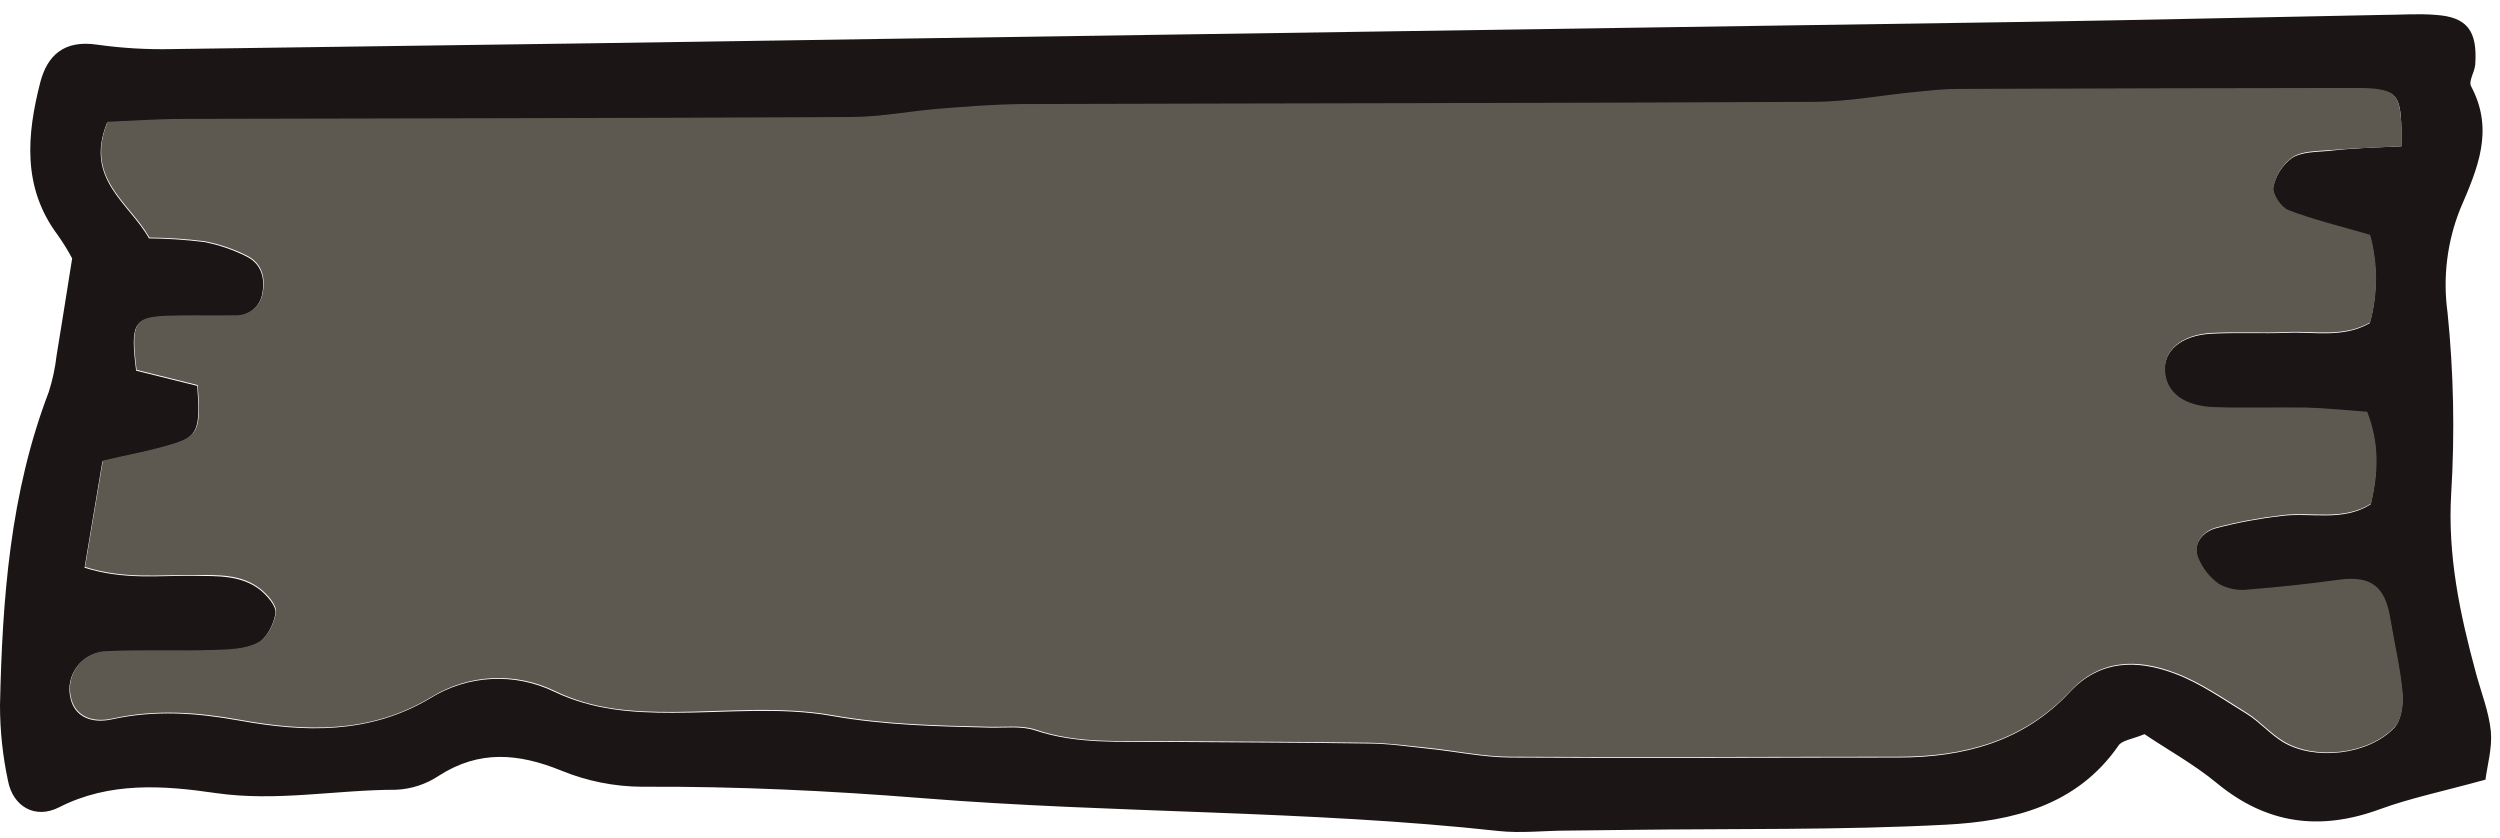 <svg width="170" height="57" viewBox="0 0 170 57" fill="none" xmlns="http://www.w3.org/2000/svg">
<path d="M169.012 53.016C166.049 53.831 163.878 54.277 161.821 55.03C157.745 56.523 154.119 56.04 150.73 53.239C149.17 51.954 147.364 50.963 145.824 49.921C144.98 50.276 144.312 50.333 144.065 50.688C141.221 54.807 136.813 55.841 132.344 56.078C125.134 56.457 117.901 56.339 110.682 56.433L106.558 56.481C105.008 56.481 103.444 56.675 101.913 56.509C88.897 55.087 75.791 55.319 62.757 54.277C56.4 53.77 50.058 53.466 43.683 53.499C41.794 53.492 39.924 53.12 38.175 52.404C35.26 51.219 32.587 50.982 29.833 52.755C28.973 53.328 27.974 53.656 26.942 53.703C22.837 53.703 18.799 54.533 14.618 53.921C11.148 53.414 7.451 53.139 4.015 54.898C2.408 55.718 0.886 54.864 0.545 53.101C0.185 51.417 0.002 49.7 0 47.977C0.156 40.735 0.683 33.535 3.318 26.648C3.575 25.841 3.753 25.01 3.849 24.169C4.181 22.168 4.493 20.159 4.906 17.571C4.61 17.016 4.279 16.481 3.915 15.969C1.493 12.726 1.83 9.134 2.744 5.579C3.218 3.792 4.332 2.697 6.607 3.038C8.308 3.277 10.024 3.377 11.741 3.337C30.675 3.087 49.611 2.814 68.549 2.517C91.617 2.175 114.684 1.832 137.752 1.488C145.843 1.36 153.934 1.166 162.02 1.014C163.224 1.014 164.438 0.91 165.637 1.014C167.77 1.156 168.481 2.104 168.315 4.403C168.272 4.906 167.841 5.531 168.04 5.877C169.618 8.854 168.485 11.437 167.296 14.205C166.401 16.442 166.104 18.872 166.433 21.258C166.85 25.353 166.933 29.474 166.68 33.582C166.433 37.805 167.282 41.778 168.362 45.764C168.722 47.096 169.249 48.404 169.381 49.755C169.476 50.873 169.135 52.044 169.012 53.016ZM163.291 9.949C163.343 6.631 163.129 6.242 161.395 6.081C160.878 6.034 160.361 6.038 159.845 6.038C150.892 6.057 141.94 6.079 132.988 6.105C132.135 6.105 131.272 6.204 130.419 6.29C128.049 6.522 125.679 6.967 123.281 6.982C105.373 7.076 87.471 7.076 69.568 7.133C67.672 7.133 65.776 7.294 63.918 7.441C61.87 7.603 59.832 8.005 57.789 8.015C42.621 8.096 27.492 8.1 12.343 8.143C10.655 8.143 8.963 8.271 7.285 8.337C5.712 12.186 8.778 13.798 10.129 16.21C11.378 16.22 12.625 16.302 13.864 16.457C14.866 16.647 15.835 16.976 16.746 17.433C17.817 17.955 18.05 18.993 17.813 20.073C17.718 20.497 17.474 20.873 17.127 21.134C16.779 21.395 16.35 21.523 15.917 21.495C14.371 21.543 12.817 21.467 11.271 21.529C9.082 21.619 8.859 22.031 9.257 25.207L13.409 26.24C13.637 29.046 13.452 29.686 11.911 30.179C10.371 30.672 8.66 30.975 6.963 31.378C6.541 33.881 6.157 36.17 5.75 38.606C8.447 39.464 10.864 39.118 13.234 39.156C14.793 39.18 16.381 39.099 17.68 40.104C18.154 40.493 18.803 41.218 18.732 41.697C18.623 42.446 18.13 43.427 17.509 43.749C16.656 44.195 15.533 44.223 14.518 44.252C12.111 44.328 9.698 44.218 7.29 44.332C6.901 44.328 6.516 44.413 6.165 44.58C5.814 44.748 5.506 44.994 5.265 45.3C5.024 45.605 4.857 45.962 4.776 46.342C4.694 46.722 4.702 47.117 4.797 47.494C5.043 48.631 6.086 49.248 7.617 48.916C10.527 48.276 13.343 48.47 16.277 49.001C20.695 49.802 25.131 49.949 29.274 47.47C30.53 46.693 31.962 46.246 33.438 46.172C34.913 46.098 36.383 46.4 37.711 47.048C40.332 48.29 42.967 48.47 45.736 48.47C49.352 48.47 53.049 48.063 56.557 48.684C60.159 49.323 63.719 49.395 67.317 49.48C68.35 49.504 69.454 49.352 70.393 49.669C73.237 50.617 76.171 50.423 79.081 50.447C83.731 50.489 88.381 50.489 93.026 50.56C94.391 50.56 95.761 50.769 97.121 50.911C99.017 51.106 100.861 51.504 102.728 51.513C111.507 51.57 120.29 51.513 129.068 51.513C133.529 51.513 137.6 50.447 140.738 47.067C142.814 44.839 145.35 44.863 147.848 45.797C149.597 46.441 151.166 47.56 152.782 48.551C153.649 49.091 154.346 49.906 155.218 50.447C157.37 51.76 161.049 51.347 162.802 49.499C163.276 48.987 163.423 47.925 163.347 47.153C163.191 45.46 162.783 43.787 162.508 42.105C162.148 39.886 161.162 39.18 158.968 39.483C156.944 39.763 154.901 39.986 152.863 40.142C152.18 40.233 151.487 40.105 150.881 39.777C150.211 39.308 149.699 38.647 149.412 37.881C149.118 36.933 149.815 36.161 150.673 35.924C152.149 35.537 153.65 35.257 155.166 35.085C157.157 34.829 159.281 35.507 161.205 34.298C161.679 32.198 161.778 30.217 160.935 28.055C159.465 27.951 158.124 27.804 156.783 27.771C154.716 27.728 152.649 27.823 150.583 27.742C148.516 27.662 147.293 26.752 147.194 25.306C147.094 23.86 148.312 22.803 150.374 22.695C152.09 22.604 153.82 22.695 155.536 22.633C157.38 22.547 159.328 23.012 161.139 21.979C161.674 20.03 161.674 17.974 161.139 16.025C159.124 15.438 157.309 15.006 155.583 14.343C155.109 14.153 154.484 13.234 154.569 12.764C154.731 11.952 155.191 11.231 155.858 10.74C156.522 10.323 157.494 10.342 158.337 10.266C159.887 10.077 161.404 10.034 163.291 9.949Z" fill="#1B1615"/>
<path d="M163.291 9.949C161.395 10.044 159.888 10.087 158.371 10.21C157.527 10.281 156.555 10.262 155.892 10.684C155.225 11.174 154.765 11.896 154.603 12.708C154.517 13.182 155.119 14.097 155.617 14.286C157.342 14.95 159.158 15.381 161.172 15.969C161.708 17.917 161.708 19.974 161.172 21.922C159.343 22.956 157.413 22.491 155.57 22.576C153.854 22.657 152.124 22.548 150.408 22.638C148.346 22.747 147.132 23.804 147.227 25.25C147.322 26.695 148.498 27.62 150.616 27.686C152.735 27.752 154.75 27.686 156.816 27.714C158.158 27.747 159.499 27.895 160.968 27.999C161.812 30.16 161.727 32.142 161.239 34.241C159.314 35.45 157.191 34.772 155.2 35.028C153.684 35.2 152.182 35.48 150.706 35.867C149.848 36.104 149.152 36.891 149.446 37.825C149.732 38.591 150.245 39.252 150.915 39.721C151.52 40.048 152.214 40.176 152.896 40.086C154.934 39.929 156.977 39.706 159.001 39.427C161.196 39.123 162.182 39.83 162.542 42.048C162.817 43.731 163.225 45.404 163.381 47.096C163.457 47.868 163.319 48.93 162.836 49.442C161.073 51.305 157.394 51.717 155.252 50.39C154.38 49.859 153.683 49.044 152.816 48.494C151.214 47.504 149.63 46.385 147.881 45.74C145.36 44.792 142.824 44.792 140.771 47.011C137.615 50.39 133.562 51.457 129.102 51.457C120.323 51.457 111.54 51.514 102.762 51.457C100.895 51.457 99.027 51.049 97.155 50.855C95.794 50.712 94.424 50.523 93.059 50.504C88.414 50.433 83.764 50.433 79.115 50.39C76.204 50.367 73.28 50.584 70.426 49.613C69.478 49.295 68.383 49.447 67.35 49.423C63.752 49.338 60.193 49.267 56.59 48.627C53.083 48.006 49.386 48.39 45.769 48.414C43.001 48.414 40.366 48.257 37.744 46.992C36.417 46.343 34.947 46.042 33.472 46.116C31.996 46.189 30.563 46.636 29.307 47.413C25.165 49.911 20.728 49.746 16.311 48.944C13.377 48.414 10.561 48.219 7.651 48.859C6.12 49.196 5.077 48.58 4.83 47.437C4.735 47.06 4.728 46.666 4.809 46.285C4.891 45.905 5.058 45.548 5.299 45.243C5.54 44.937 5.848 44.691 6.199 44.524C6.55 44.356 6.935 44.271 7.324 44.276C9.731 44.162 12.144 44.276 14.552 44.195C15.566 44.167 16.69 44.138 17.543 43.693C18.164 43.37 18.657 42.389 18.766 41.64C18.837 41.166 18.206 40.436 17.713 40.048C16.415 39.029 14.827 39.1 13.267 39.1C10.898 39.062 8.48 39.408 5.783 38.55C6.191 36.114 6.575 33.81 6.997 31.321C8.693 30.919 10.357 30.634 11.945 30.122C13.533 29.61 13.67 28.989 13.443 26.183L9.291 25.15C8.892 21.974 9.115 21.562 11.305 21.472C12.85 21.41 14.405 21.472 15.95 21.439C16.384 21.466 16.813 21.338 17.16 21.077C17.508 20.817 17.751 20.441 17.846 20.017C18.083 18.936 17.846 17.898 16.78 17.377C15.869 16.919 14.899 16.591 13.898 16.4C12.659 16.246 11.412 16.163 10.163 16.154C8.802 13.741 5.736 12.13 7.319 8.281C8.997 8.214 10.689 8.091 12.376 8.086C27.544 8.044 42.674 8.039 57.823 7.958C59.866 7.958 61.904 7.546 63.952 7.385C65.847 7.238 67.715 7.086 69.602 7.077C87.504 7.02 105.407 7.02 123.314 6.925C125.684 6.925 128.054 6.451 130.453 6.233C131.306 6.148 132.169 6.053 133.022 6.048C141.974 6.013 150.926 5.991 159.878 5.982C160.395 5.982 160.911 5.982 161.428 6.024C163.111 6.233 163.343 6.631 163.291 9.949Z" fill="#5E5950"/>
</svg>
